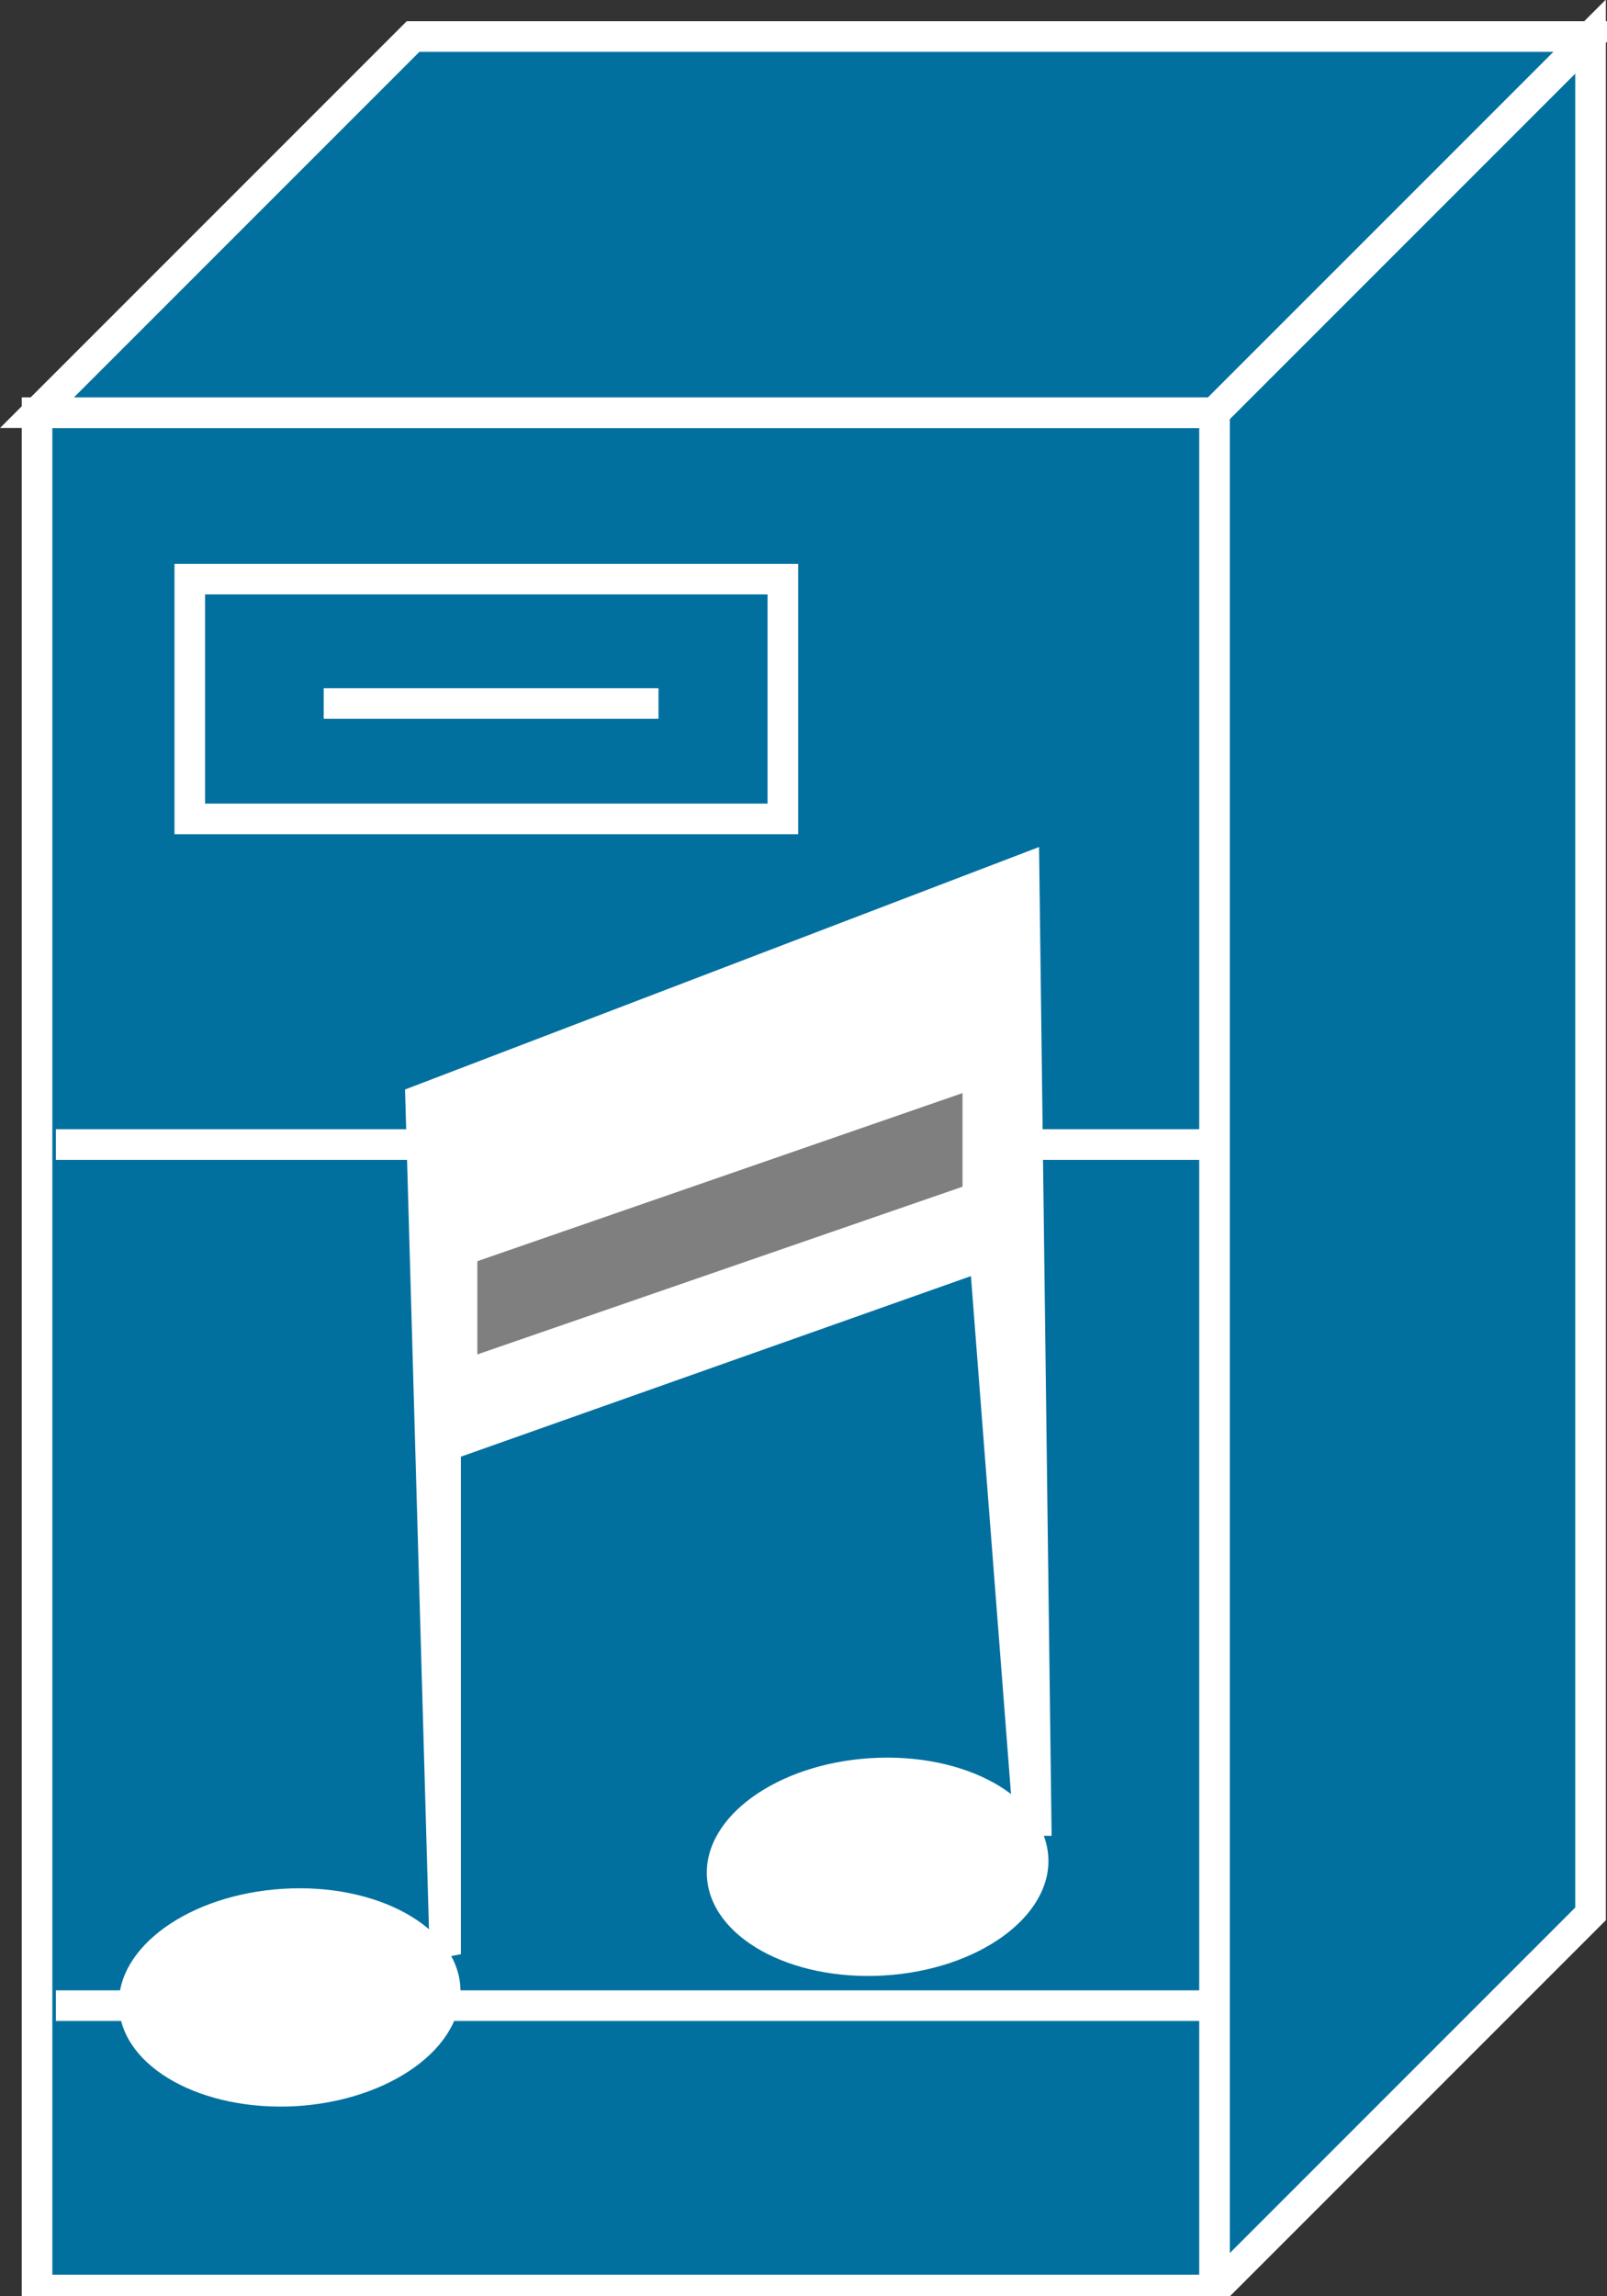 <?xml version="1.0" encoding="UTF-8" standalone="no"?>
<svg
   xmlns:dc="http://purl.org/dc/elements/1.1/"
   xmlns:cc="http://creativecommons.org/ns#"
   xmlns:rdf="http://www.w3.org/1999/02/22-rdf-syntax-ns#"
   xmlns:svg="http://www.w3.org/2000/svg"
   xmlns="http://www.w3.org/2000/svg"
   viewBox="0 0 26.25 37.5"
   height="37.5"
   width="26.25"
   xml:space="preserve"
   version="1.1"
   id="svg2"><rect x="0" y="0" width="26.25" height="37.5" fill="#333333" stroke="none"/><defs
     id="defs6" /><g
     transform="matrix(1.25,0,0,-1.25,0,37.5)"
     id="g10"><g
       transform="scale(0.1,0.1)"
       id="g12"><path
         id="path14"
         style="fill:#02709f;fill-opacity:1;fill-rule:nonzero;stroke:none"
         d="m 4.84,0.82 153.871,0 0,245.27 -153.871,0 0,-245.27 z" /><path
         id="path16"
         style="fill:none;stroke:#ffffff;stroke-width:4;stroke-linecap:butt;stroke-linejoin:miter;stroke-miterlimit:4;stroke-dasharray:none;stroke-opacity:1"
         d="m 158.711,246.09 -153.871,0 0,-245.27 153.871,0" /><path
         id="path18"
         style="fill:#02709f;fill-opacity:1;fill-rule:nonzero;stroke:none"
         d="m 207.852,295.23 -153.871,0 -49.141,-49.14 153.871,0 49.141,49.14" /><path
         id="path20"
         style="fill:none;stroke:#ffffff;stroke-width:4;stroke-linecap:butt;stroke-linejoin:miter;stroke-miterlimit:4;stroke-dasharray:none;stroke-opacity:1"
         d="m 207.852,295.23 -153.871,0 -49.141,-49.14 153.871,0 49.141,49.14 z" /><path
         id="path22"
         style="fill:#02709f;fill-opacity:1;fill-rule:nonzero;stroke:none"
         d="m 158.711,246.09 0,-245.27 49.141,49.141 0,245.269 -49.141,-49.14" /><path
         id="path24"
         style="fill:none;stroke:#ffffff;stroke-width:4;stroke-linecap:butt;stroke-linejoin:miter;stroke-miterlimit:4;stroke-dasharray:none;stroke-opacity:1"
         d="m 158.711,246.09 0,-245.27 49.141,49.141 0,245.269 -49.141,-49.14 z" /><path
         id="path26"
         style="fill:#02709f;fill-opacity:1;fill-rule:nonzero;stroke:none"
         d="m 158.711,246.09 49.141,49.14" /><path
         id="path28"
         style="fill:none;stroke:#ffffff;stroke-width:4;stroke-linecap:butt;stroke-linejoin:miter;stroke-miterlimit:4;stroke-dasharray:none;stroke-opacity:1"
         d="m 158.711,246.09 49.141,49.14" /><path
         id="path30"
         style="fill:none;stroke:#ffffff;stroke-width:4;stroke-linecap:butt;stroke-linejoin:miter;stroke-miterlimit:4;stroke-dasharray:none;stroke-opacity:1"
         d="m 7.301,150.469 150,0" /><path
         id="path32"
         style="fill:none;stroke:#ffffff;stroke-width:4;stroke-linecap:butt;stroke-linejoin:miter;stroke-miterlimit:4;stroke-dasharray:none;stroke-opacity:1"
         d="m 7.301,37.969 150,0" /><path
         id="path34"
         style="fill:none;stroke:#ffffff;stroke-width:4;stroke-linecap:butt;stroke-linejoin:miter;stroke-miterlimit:4;stroke-dasharray:none;stroke-opacity:1"
         d="m 42.301,208.09 43.75,0" /><path
         id="path36"
         style="fill:none;stroke:#ffffff;stroke-width:4;stroke-linecap:butt;stroke-linejoin:miter;stroke-miterlimit:4;stroke-dasharray:none;stroke-opacity:1"
         d="m 24.801,193.012 77.5,0 0,31.328 -77.5,0 0,-31.328 z" /><path
         id="path38"
         style="fill:#ffffff;fill-opacity:1;fill-rule:nonzero;stroke:none"
         d="m 56.172,43.91 -3.242,113.75 82.851,31.68 1.641,-129.18 -4.883,0 -5.66,73.121 -66.648,-23.59 0,-65 -4.059,-0.781" /><path
         id="path40"
         style="fill:#ffffff;fill-opacity:1;fill-rule:nonzero;stroke:none"
         d="m 136.988,57.422 c 0.473,-7.812 -9.136,-14.762 -21.437,-15.512 -12.352,-0.738 -22.699,5.039 -23.172,12.891 -0.469,7.82 9.141,14.77 21.449,15.508 12.344,0.742 22.692,-5.039 23.16,-12.887" /><path
         id="path42"
         style="fill:#ffffff;fill-opacity:1;fill-rule:nonzero;stroke:none"
         d="M 60.16,40.391 C 60.621,32.539 51.02,25.59 38.711,24.84 26.371,24.141 16.02,29.879 15.551,37.73 15.078,45.551 24.691,52.5 37.031,53.238 c 12.309,0.742 22.66,-5 23.129,-12.848" /><path
         id="path44"
         style="fill:#7f7f7f;fill-opacity:1;fill-rule:nonzero;stroke:none"
         d="m 125.781,144.961 -63.402,-21.91 0,12.179 63.402,21.961 0,-12.23" /></g></g></svg>